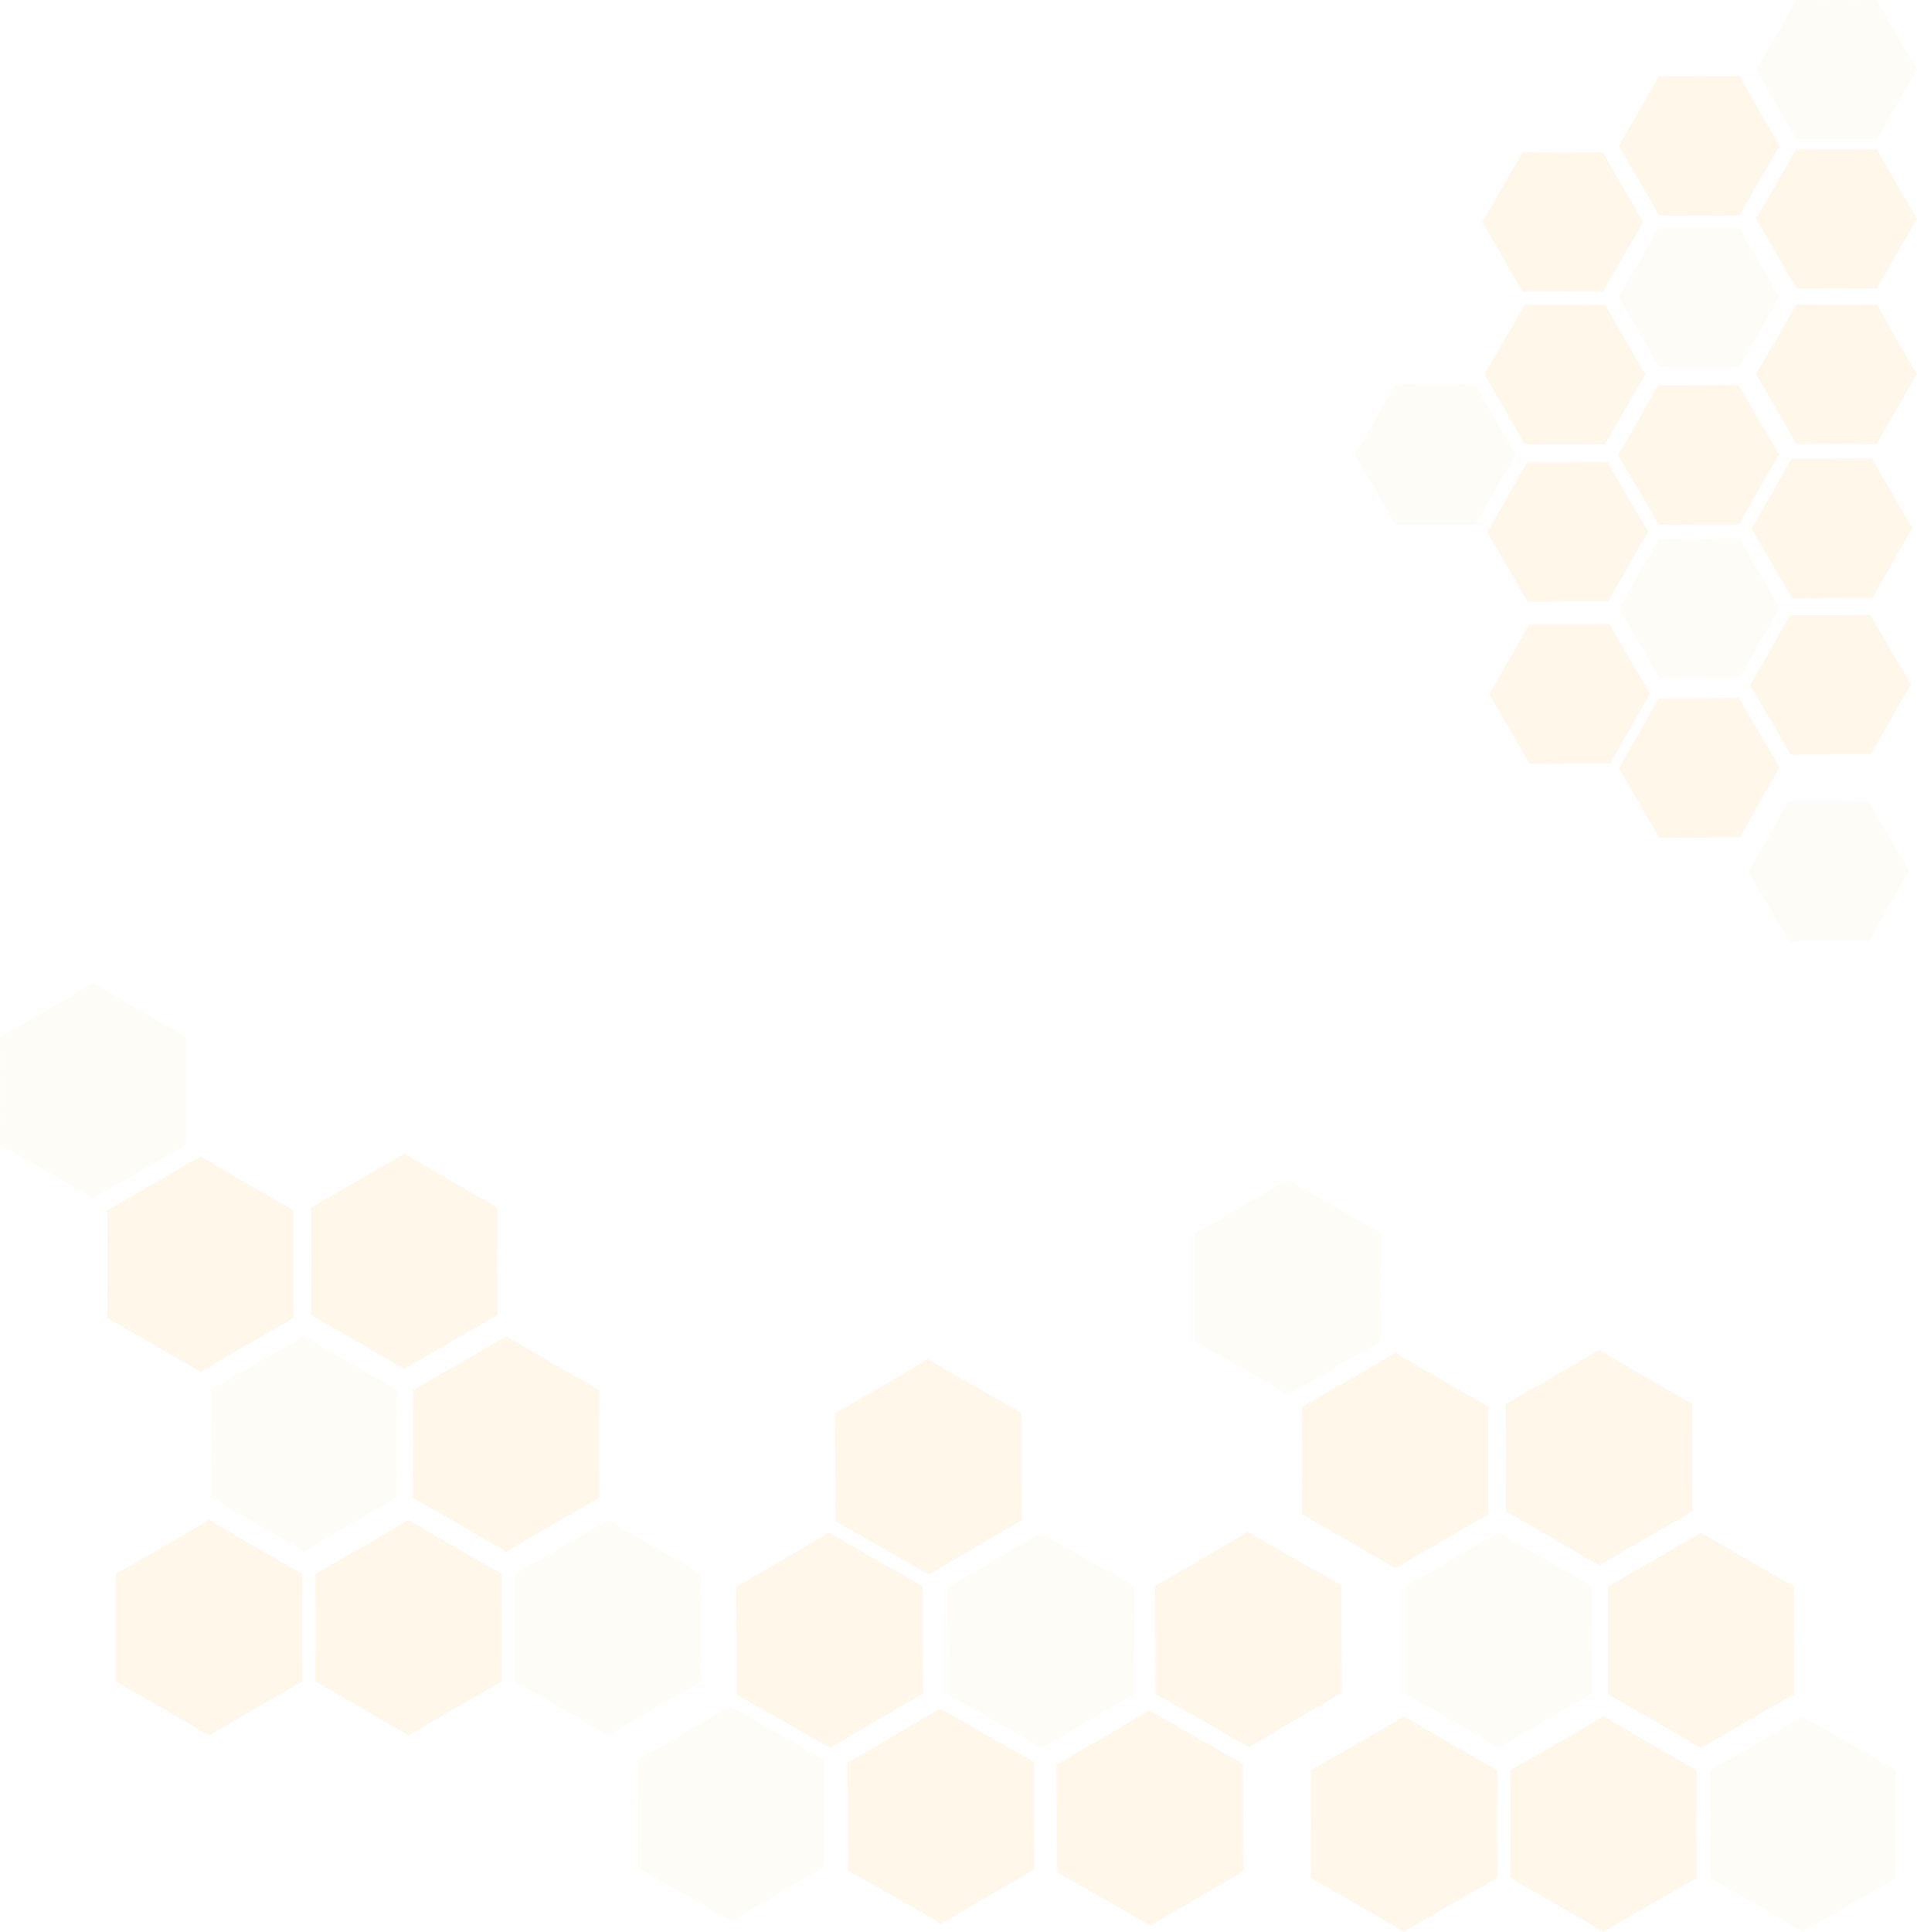 <svg xmlns="http://www.w3.org/2000/svg" viewBox="0 0 917.8 924.67"><defs><style>.cls-1{opacity:0.15;}.cls-2,.cls-3{fill:#fbb03b;}.cls-2{opacity:0.25;}.cls-3{opacity:0.75;}</style></defs><g id="Layer_2" data-name="Layer 2"><g id="top_layer" data-name="top layer"><g class="cls-1"><polygon class="cls-2" points="335.78 753.37 335.67 779.14 335.77 804.9 313.4 817.69 291.14 830.67 268.88 817.69 246.51 804.9 246.62 779.13 246.52 753.36 268.88 740.57 291.14 727.6 313.41 740.58 335.78 753.37"/><polygon class="cls-3" points="240.26 753.37 240.16 779.14 240.26 804.9 217.89 817.69 195.63 830.67 173.37 817.69 151 804.9 151.11 779.13 151.01 753.36 173.37 740.57 195.63 727.6 217.9 740.58 240.26 753.37"/><polygon class="cls-2" points="190.1 665.24 190 691.01 190.09 716.78 167.73 729.57 145.47 742.54 123.21 729.57 100.84 716.77 100.94 691 100.84 665.24 123.21 652.44 145.47 639.47 167.73 652.45 190.1 665.24"/><polygon class="cls-3" points="144.75 753.37 144.65 779.14 144.75 804.9 122.38 817.69 100.12 830.67 77.85 817.69 55.48 804.9 55.59 779.13 55.5 753.36 77.86 740.57 100.12 727.6 122.38 740.58 144.75 753.37"/><polygon class="cls-2" points="89.27 496.38 89.16 522.15 89.26 547.91 66.89 560.7 44.63 573.68 22.37 560.7 0 547.91 0.11 522.14 0.01 496.37 22.37 483.58 44.63 470.61 66.89 483.59 89.27 496.38"/><polygon class="cls-3" points="140.63 579.35 140.52 605.12 140.62 630.89 118.25 643.68 96 656.65 73.73 643.67 51.36 630.88 51.47 605.11 51.37 579.34 73.73 566.55 96 553.58 118.26 566.56 140.63 579.35"/><polygon class="cls-3" points="238.2 577.98 238.1 603.74 238.19 629.51 215.83 642.3 193.57 655.28 171.3 642.3 148.94 629.5 149.04 603.74 148.94 577.97 171.31 565.18 193.57 552.21 215.83 565.18 238.2 577.98"/><polygon class="cls-3" points="286.99 665.42 286.88 691.18 286.98 716.95 264.62 729.74 242.35 742.72 220.09 729.74 197.72 716.94 197.83 691.18 197.73 665.41 220.09 652.62 242.36 639.64 264.62 652.62 286.99 665.42"/></g><g class="cls-1"><polygon class="cls-2" points="350.13 919.66 327.8 906.81 305.37 894.13 305.33 868.37 305.08 842.6 327.38 829.69 349.57 816.59 371.91 829.45 394.34 842.12 394.38 867.88 394.63 893.65 372.32 906.56 350.13 919.66"/><polygon class="cls-3" points="397.44 836.68 375.1 823.83 352.67 811.16 352.63 785.39 352.38 759.63 374.68 746.71 396.88 733.62 419.21 746.47 441.64 759.14 441.68 784.91 441.93 810.67 419.63 823.59 397.44 836.68"/><polygon class="cls-2" points="498.84 836.75 476.5 823.9 454.07 811.22 454.03 785.46 453.79 759.69 476.08 746.78 498.28 733.68 520.61 746.53 543.04 759.21 543.08 784.97 543.33 810.74 521.03 823.65 498.84 836.75"/><polygon class="cls-3" points="444.74 753.71 422.4 740.85 399.97 728.18 399.93 702.42 399.68 676.65 421.99 663.73 444.18 650.64 466.51 663.49 488.95 676.17 488.98 701.93 489.23 727.7 466.93 740.61 444.74 753.71"/><polygon class="cls-3" points="597.96 836.31 575.62 823.45 553.19 810.78 553.15 785.01 552.9 759.25 575.21 746.33 597.4 733.24 619.73 746.09 642.17 758.77 642.2 784.53 642.45 810.29 620.15 823.21 597.96 836.31"/><polygon class="cls-3" points="550.83 921.75 528.5 908.9 506.06 896.23 506.03 870.46 505.78 844.7 528.08 831.78 550.27 818.68 572.61 831.54 595.04 844.21 595.08 869.98 595.32 895.74 573.02 908.65 550.83 921.75"/><polygon class="cls-3" points="450.7 920.84 428.37 907.98 405.94 895.31 405.9 869.54 405.65 843.78 427.95 830.86 450.15 817.77 472.48 830.62 494.92 843.29 494.95 869.06 495.2 894.82 472.9 907.74 450.7 920.84"/></g><g class="cls-1"><polygon class="cls-2" points="907.86 847.37 907.75 873.14 907.85 898.91 885.49 911.7 863.22 924.67 840.96 911.7 818.59 898.9 818.7 873.13 818.6 847.36 840.96 834.57 863.23 821.6 885.49 834.58 907.86 847.37"/><polygon class="cls-3" points="812.35 847.37 812.24 873.14 812.34 898.91 789.98 911.7 767.71 924.67 745.45 911.7 723.08 898.9 723.19 873.13 723.09 847.36 745.45 834.57 767.72 821.6 789.98 834.58 812.35 847.37"/><polygon class="cls-2" points="762.18 759.25 762.08 785.01 762.17 810.78 739.81 823.57 717.55 836.55 695.29 823.57 672.92 810.77 673.02 785.01 672.93 759.24 695.29 746.45 717.55 733.48 739.82 746.45 762.18 759.25"/><polygon class="cls-3" points="716.83 847.37 716.73 873.14 716.83 898.91 694.46 911.7 672.2 924.67 649.93 911.7 627.57 898.9 627.67 873.13 627.58 847.36 649.94 834.57 672.2 821.6 694.47 834.58 716.83 847.37"/><polygon class="cls-2" points="661.35 590.38 661.24 616.15 661.34 641.92 638.97 654.71 616.71 667.68 594.45 654.71 572.08 641.91 572.19 616.14 572.09 590.38 594.45 577.58 616.71 564.61 638.98 577.59 661.35 590.38"/><polygon class="cls-3" points="712.71 673.35 712.6 699.12 712.7 724.89 690.34 737.68 668.08 750.65 645.81 737.68 623.45 724.88 623.55 699.11 623.45 673.35 645.82 660.55 668.08 647.58 690.34 660.56 712.71 673.35"/><polygon class="cls-3" points="810.29 671.98 810.18 697.75 810.27 723.51 787.91 736.3 765.65 749.28 743.38 736.3 721.02 723.5 721.13 697.74 721.03 671.97 743.39 659.18 765.65 646.21 787.91 659.19 810.29 671.98"/><polygon class="cls-3" points="859.07 759.42 858.96 785.18 859.06 810.95 836.7 823.74 814.44 836.72 792.17 823.74 769.81 810.94 769.91 785.18 769.81 759.41 792.18 746.62 814.44 733.65 836.7 746.63 859.07 759.42"/></g><g class="cls-1"><polygon class="cls-2" points="914.05 416.83 904.45 433.52 894.97 450.29 875.72 450.32 856.46 450.5 846.81 433.84 837.02 417.25 846.63 400.56 856.1 383.79 875.36 383.76 894.61 383.58 904.26 400.25 914.05 416.83"/><polygon class="cls-3" points="852.04 367.36 842.43 384.05 832.96 400.81 813.7 400.84 794.45 401.03 784.79 384.36 775 367.77 784.61 351.08 794.09 334.31 813.34 334.29 832.6 334.11 842.25 350.77 852.04 367.36"/><polygon class="cls-2" points="852.09 290.86 842.48 307.55 833 324.32 813.75 324.35 794.49 324.53 784.84 307.87 775.05 291.28 784.66 274.58 794.13 257.82 813.39 257.79 832.65 257.61 842.3 274.27 852.09 290.86"/><polygon class="cls-3" points="790.02 332 780.41 348.7 770.94 365.46 751.69 365.49 732.43 365.68 722.78 349.01 712.99 332.42 722.6 315.73 732.07 298.96 751.33 298.94 770.58 298.75 780.23 315.42 790.02 332"/><polygon class="cls-3" points="851.75 217.49 842.15 234.18 832.67 250.95 813.42 250.97 794.16 251.16 784.51 234.49 774.72 217.91 784.33 201.22 793.8 184.45 813.06 184.42 832.31 184.24 841.97 200.91 851.75 217.49"/><polygon class="cls-3" points="915.62 252.71 906.01 269.4 896.54 286.17 877.28 286.2 858.02 286.38 848.37 269.71 838.58 253.13 848.19 236.44 857.66 219.67 876.92 219.64 896.18 219.46 905.83 236.13 915.62 252.71"/><polygon class="cls-3" points="914.93 327.55 905.32 344.24 895.85 361 876.59 361.03 857.34 361.21 847.69 344.55 837.9 327.96 847.5 311.27 856.98 294.5 876.23 294.48 895.49 294.29 905.14 310.96 914.93 327.55"/><polygon class="cls-3" points="789.05 254.42 779.44 271.11 769.97 287.87 750.71 287.9 731.45 288.09 721.8 271.42 712.01 254.83 721.62 238.14 731.09 221.37 750.35 221.35 769.6 221.16 779.25 237.83 789.05 254.42"/></g><g class="cls-1"><polygon class="cls-2" points="860.02 0 879.28 0.08 898.54 0.01 908.1 16.72 917.8 33.36 908.1 50 898.53 66.72 879.28 66.64 860.02 66.71 850.46 50 840.76 33.36 850.46 16.72 860.02 0"/><polygon class="cls-3" points="860.02 71.39 879.28 71.46 898.54 71.39 908.1 88.1 917.8 104.74 908.1 121.38 898.53 138.1 879.28 138.02 860.02 138.09 850.46 121.38 840.76 104.74 850.46 88.1 860.02 71.39"/><polygon class="cls-3" points="860.02 145.77 879.28 145.85 898.54 145.78 908.1 162.49 917.8 179.13 908.1 195.77 898.53 212.49 879.28 212.41 860.02 212.48 850.46 195.76 840.76 179.13 850.46 162.49 860.02 145.77"/><polygon class="cls-2" points="794.16 108.87 813.42 108.95 832.68 108.88 842.24 125.6 851.93 142.23 842.24 158.87 832.67 175.59 813.41 175.51 794.16 175.58 784.6 158.87 774.9 142.23 784.6 125.59 794.16 108.87"/><polygon class="cls-2" points="667.96 184.24 687.22 184.32 706.47 184.24 716.03 200.96 725.73 217.6 716.03 234.24 706.47 250.95 687.21 250.87 667.95 250.95 658.39 234.23 648.69 217.6 658.39 200.96 667.96 184.24"/><polygon class="cls-3" points="729.97 145.85 749.23 145.93 768.48 145.85 778.04 162.57 787.74 179.21 778.04 195.85 768.48 212.56 749.22 212.49 729.96 212.56 720.4 195.85 710.71 179.21 720.41 162.57 729.97 145.85"/><polygon class="cls-3" points="728.94 72.92 748.2 73 767.46 72.93 777.01 89.65 786.71 106.28 777.01 122.93 767.45 139.64 748.19 139.56 728.93 139.63 719.37 122.92 709.68 106.28 719.38 89.64 728.94 72.92"/><polygon class="cls-3" points="794.29 36.46 813.55 36.54 832.81 36.47 842.37 53.18 852.06 69.82 842.36 86.46 832.8 103.18 813.54 103.1 794.28 103.17 784.72 86.46 775.03 69.82 784.73 53.18 794.29 36.46"/></g></g></g></svg>